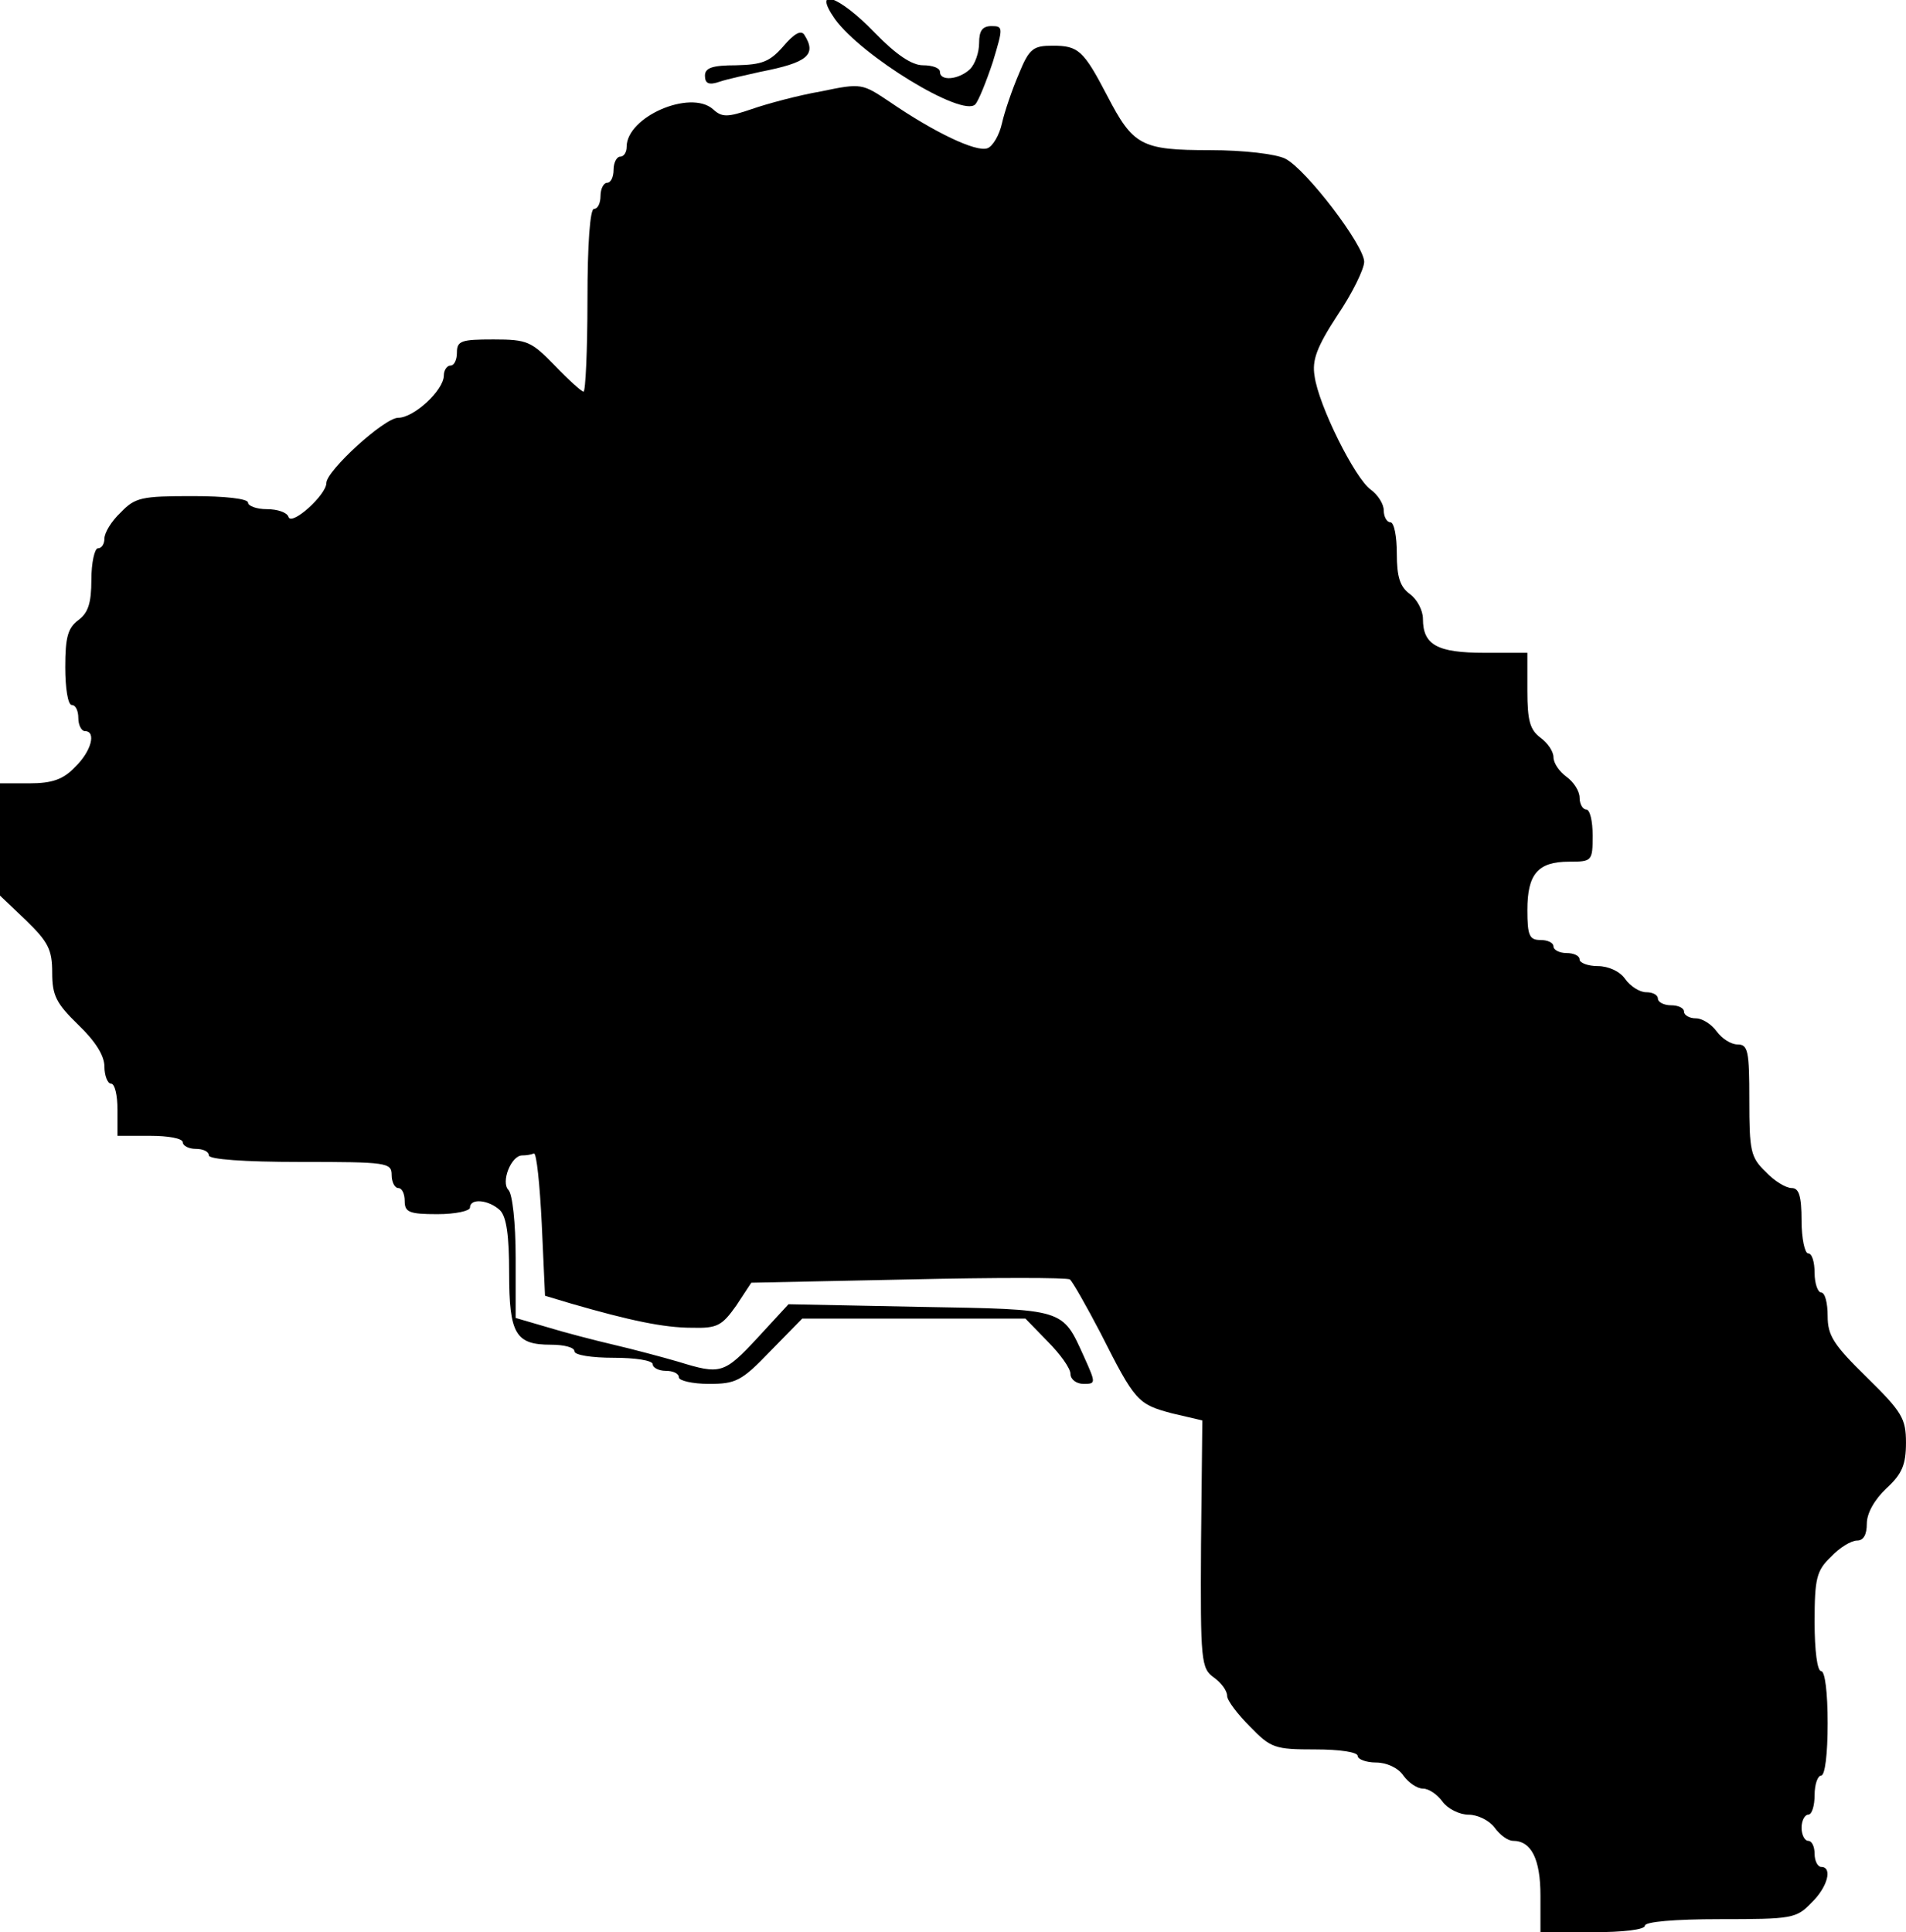 <?xml version="1.0" standalone="no"?>
<!DOCTYPE svg PUBLIC "-//W3C//DTD SVG 20010904//EN"
 "http://www.w3.org/TR/2001/REC-SVG-20010904/DTD/svg10.dtd">
<svg version="1.0" xmlns="http://www.w3.org/2000/svg"
 width="292pt" height="296pt" viewBox="0 0 292 296"
 preserveAspectRatio="xMidYMid meet">
<g transform="translate(0,296) scale(0.1,-0.1)"
fill="#000000" stroke="none">
<path d="M1279 2931 c41 -57 195 -151 215 -131 5 5 17 35 27 65 16 53 16 55
-2 55 -14 0 -19 -7 -19 -26 0 -14 -6 -32 -14 -40 -17 -16 -46 -19 -46 -4 0 6
-12 10 -26 10 -17 0 -41 16 -74 50 -55 57 -96 71 -61 21z"/>
<path d="M1200 2889 c-21 -24 -33 -28 -72 -29 -37 0 -48 -4 -48 -16 0 -12 6
-15 23 -9 12 4 40 10 62 15 72 14 87 26 67 57 -5 7 -15 2 -32 -18z"/>
<path d="M1561 2847 c-10 -23 -22 -58 -26 -76 -4 -18 -14 -35 -22 -38 -17 -7
-83 25 -150 71 -42 28 -43 29 -105 16 -35 -6 -83 -19 -106 -27 -38 -13 -46
-13 -60 0 -35 30 -132 -12 -132 -58 0 -8 -4 -15 -10 -15 -5 0 -10 -9 -10 -20
0 -11 -4 -20 -10 -20 -5 0 -10 -9 -10 -20 0 -11 -4 -20 -10 -20 -6 0 -10 -53
-10 -140 0 -77 -3 -140 -6 -140 -3 0 -23 18 -44 40 -36 37 -42 40 -94 40 -49
0 -56 -2 -56 -20 0 -11 -4 -20 -10 -20 -5 0 -10 -7 -10 -15 0 -23 -46 -65 -70
-65 -21 0 -110 -81 -110 -100 0 -18 -53 -66 -58 -52 -2 7 -17 12 -33 12 -16 0
-29 5 -29 10 0 6 -35 10 -85 10 -78 0 -88 -2 -110 -25 -14 -13 -25 -31 -25
-40 0 -8 -4 -15 -10 -15 -5 0 -10 -22 -10 -48 0 -36 -5 -51 -20 -62 -16 -12
-20 -26 -20 -72 0 -32 4 -58 10 -58 6 0 10 -9 10 -20 0 -11 5 -20 10 -20 18 0
10 -31 -15 -55 -18 -19 -35 -25 -70 -25 l-45 0 0 -86 0 -86 40 -38 c34 -33 40
-45 40 -80 0 -35 6 -47 40 -80 26 -25 40 -47 40 -64 0 -14 5 -26 10 -26 6 0
10 -18 10 -40 l0 -40 50 0 c28 0 50 -4 50 -10 0 -5 9 -10 20 -10 11 0 20 -4
20 -10 0 -6 53 -10 140 -10 133 0 140 -1 140 -20 0 -11 5 -20 10 -20 6 0 10
-9 10 -20 0 -17 7 -20 50 -20 28 0 50 5 50 10 0 15 29 12 46 -4 10 -10 14 -39
14 -96 0 -94 10 -110 64 -110 20 0 36 -4 36 -10 0 -6 27 -10 60 -10 33 0 60
-4 60 -10 0 -5 9 -10 20 -10 11 0 20 -4 20 -10 0 -5 21 -10 46 -10 41 0 50 4
94 50 l49 50 171 0 171 0 34 -35 c19 -19 35 -41 35 -50 0 -8 9 -15 20 -15 19
0 19 1 1 41 -34 75 -28 73 -252 77 l-201 4 -47 -51 c-52 -56 -57 -57 -122 -37
-24 7 -69 19 -99 26 -30 7 -76 19 -102 27 l-48 14 0 92 c0 54 -5 98 -11 104
-12 12 4 53 21 53 6 0 13 1 18 3 4 1 9 -47 12 -108 l5 -110 40 -12 c90 -26
142 -37 185 -37 39 -1 46 3 68 34 l23 35 241 5 c132 3 243 3 247 0 4 -3 25
-40 47 -82 53 -105 57 -109 109 -123 l47 -11 -2 -190 c-1 -179 0 -190 20 -204
11 -8 20 -20 20 -28 0 -7 16 -28 35 -47 32 -33 38 -35 100 -35 37 0 65 -4 65
-10 0 -5 13 -10 28 -10 16 0 34 -8 42 -20 8 -11 21 -20 30 -20 9 0 22 -9 30
-20 8 -11 26 -20 40 -20 14 0 32 -9 40 -20 8 -11 20 -20 28 -20 28 0 42 -28
42 -84 l0 -56 80 0 c47 0 80 4 80 10 0 6 45 10 115 10 110 0 117 1 140 25 25
24 33 55 15 55 -5 0 -10 9 -10 20 0 11 -4 20 -10 20 -5 0 -10 9 -10 20 0 11 5
20 10 20 6 0 10 14 10 30 0 17 5 30 10 30 6 0 10 33 10 80 0 47 -4 80 -10 80
-6 0 -10 32 -10 75 0 67 3 79 25 100 13 14 31 25 40 25 10 0 15 9 15 26 0 16
12 37 30 54 24 22 30 36 30 70 0 37 -6 47 -60 100 -51 50 -60 64 -60 94 0 20
-4 36 -10 36 -5 0 -10 14 -10 30 0 17 -4 30 -10 30 -5 0 -10 23 -10 50 0 38
-4 50 -15 50 -9 0 -27 11 -40 25 -23 22 -25 32 -25 110 0 75 -2 85 -18 85 -10
0 -24 9 -32 20 -8 11 -22 20 -32 20 -10 0 -18 5 -18 10 0 6 -9 10 -20 10 -11
0 -20 5 -20 10 0 6 -8 10 -18 10 -10 0 -24 9 -32 20 -8 12 -26 20 -42 20 -15
0 -28 5 -28 10 0 6 -9 10 -20 10 -11 0 -20 5 -20 10 0 6 -9 10 -20 10 -17 0
-20 7 -20 46 0 55 16 74 64 74 35 0 36 1 36 40 0 22 -4 40 -10 40 -5 0 -10 8
-10 18 0 10 -9 24 -20 32 -11 8 -20 21 -20 30 0 9 -9 22 -20 30 -16 12 -20 26
-20 72 l0 58 -66 0 c-72 0 -94 12 -94 52 0 13 -9 30 -20 38 -15 11 -20 26 -20
62 0 26 -4 48 -10 48 -5 0 -10 8 -10 18 0 10 -9 24 -20 32 -24 17 -80 129 -86
174 -4 24 3 44 35 93 23 34 41 71 41 82 0 25 -89 142 -121 158 -14 7 -63 13
-115 13 -106 0 -118 7 -158 84 -36 69 -44 76 -83 76 -30 0 -36 -4 -52 -43z"/>
</g>
</svg>
